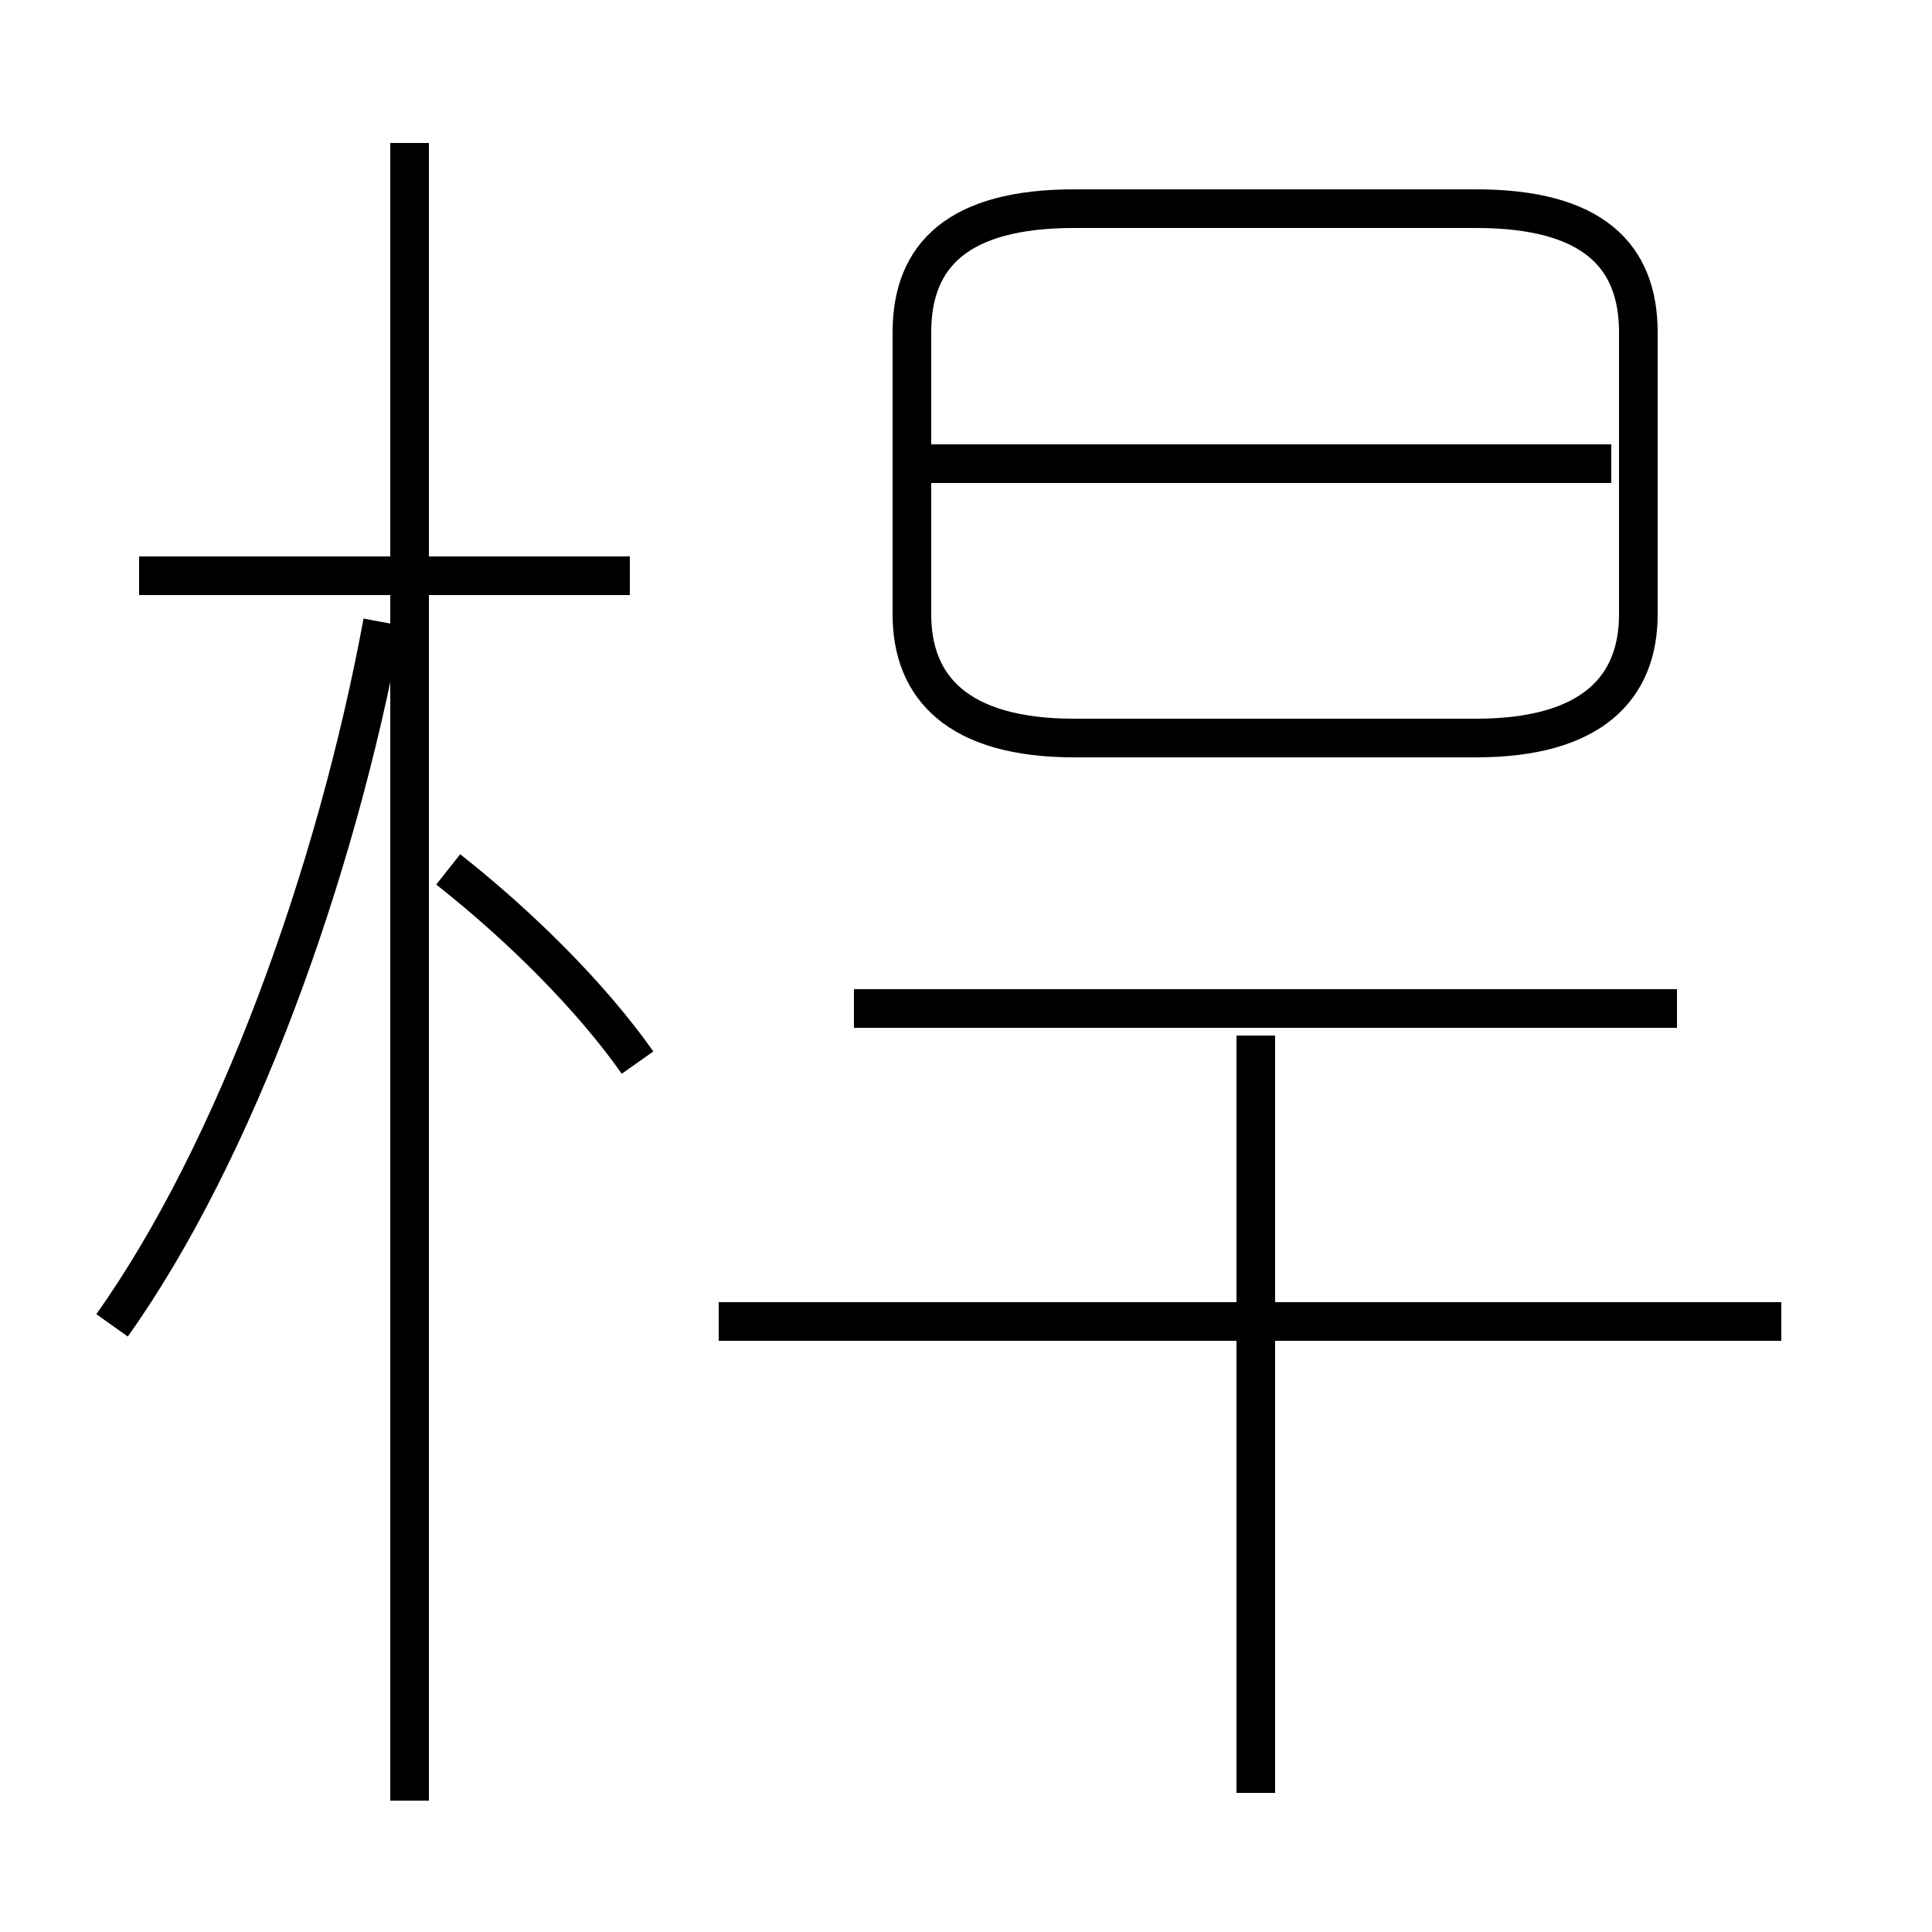 <?xml version='1.0' encoding='utf8'?>
<svg viewBox="0.0 -44.0 50.0 50.0" version="1.1" xmlns="http://www.w3.org/2000/svg">
<rect x="0.0" y="-44.0" width="50.0" height="50.0" fill="#808080" stroke="none"/>
<rect x="-1000" y="-1000" width="2000" height="2000" stroke="white" fill="white"/>
<g style="fill:none; stroke:#000000;  stroke-width:1">
<path d="M 2.9 9.7 C 6.1 14.2 8.7 21.4 9.9 27.9 M 16.3 29.1 L 3.6 29.1 M 10.6 -2.6 L 10.6 40.3 M 16.5 16.5 C 15.3 18.2 13.5 20.0 11.6 21.5 M 46.1 9.8 L 18.6 9.8 M 32.5 -2.4 L 32.5 17.2 M 43.4 17.9 L 22.1 17.9 M 27.8 24.9 L 38.2 24.9 C 41.2 24.9 42.4 26.2 42.4 28.1 L 42.4 35.4 C 42.4 37.4 41.2 38.6 38.2 38.6 L 27.8 38.6 C 24.8 38.6 23.6 37.4 23.6 35.4 L 23.6 28.1 C 23.6 26.2 24.8 24.9 27.8 24.9 Z M 41.7 32.0 L 23.6 32.0 " transform="scale(1, -1)" />
</g>
</svg>